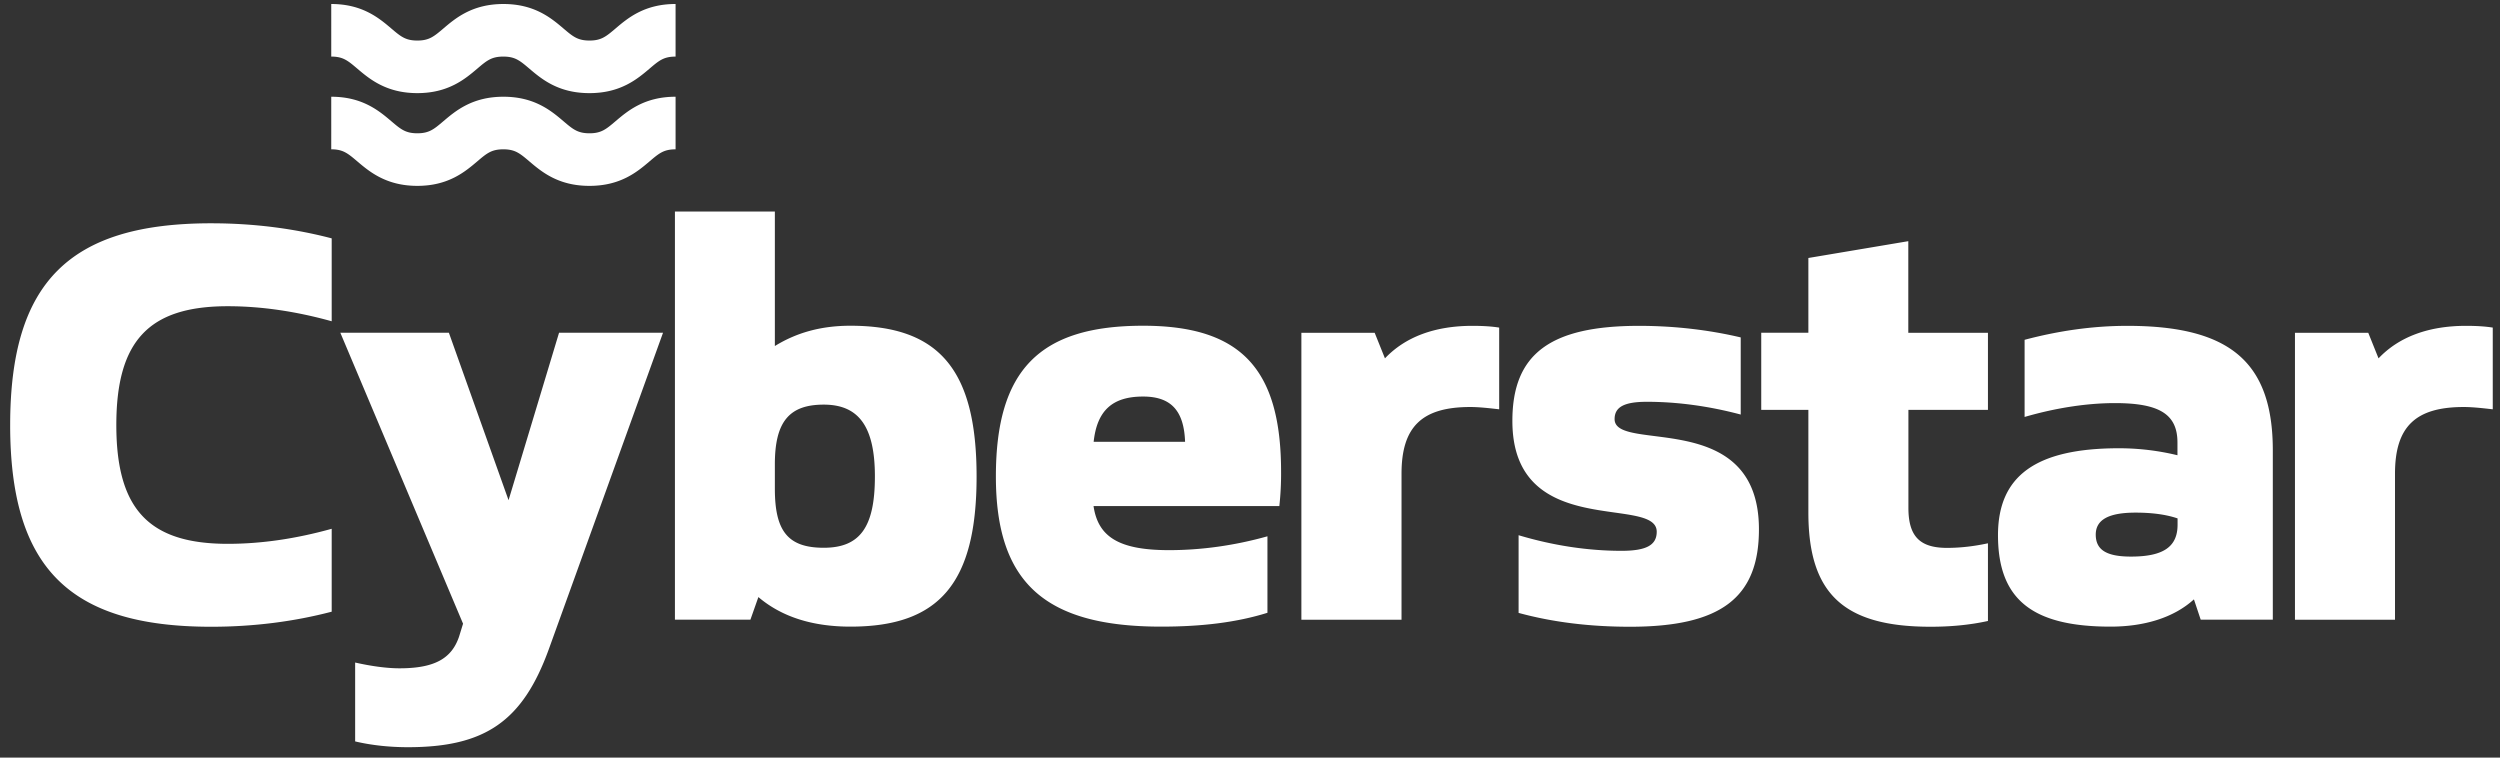 <svg width="231" height="70" fill="none" xmlns="http://www.w3.org/2000/svg"><rect width="100%" height="100%" fill="#333333" stroke="none"/><path d="M54.46 17.174c-2.884 0-4.426-1.31-5.555-2.268-.867-.736-1.31-1.109-2.4-1.109-1.088 0-1.532.373-2.399 1.11-1.129.957-2.671 2.267-5.544 2.267-2.873 0-4.426-1.31-5.555-2.268-.867-.736-1.31-1.109-2.4-1.109V8.938c2.884 0 4.426 1.31 5.556 2.268.867.736 1.31 1.11 2.399 1.11s1.532-.374 2.399-1.11c1.13-.957 2.671-2.268 5.555-2.268 2.883 0 4.425 1.31 5.554 2.268.867.736 1.31 1.11 2.4 1.11 1.088 0 1.532-.374 2.399-1.11 1.129-.957 2.671-2.268 5.554-2.268v4.86c-1.099 0-1.532.372-2.399 1.108-1.129.958-2.671 2.268-5.555 2.268m-.009-8.569c-2.884 0-4.426-1.31-5.555-2.268-.867-.736-1.31-1.109-2.4-1.109-1.088 0-1.532.373-2.399 1.11-1.129.957-2.671 2.267-5.544 2.267-2.873 0-4.426-1.31-5.555-2.268-.867-.736-1.31-1.109-2.4-1.109V.37c2.884 0 4.426 1.31 5.556 2.269.867.736 1.31 1.108 2.399 1.108s1.532-.373 2.399-1.108C42.091 1.681 43.632.37 46.516.37c2.883 0 4.425 1.31 5.554 2.269.867.736 1.31 1.108 2.4 1.108 1.088 0 1.532-.373 2.399-1.108 1.129-.959 2.671-2.27 5.554-2.27v4.86c-1.099 0-1.532.372-2.399 1.108-1.129.958-2.671 2.268-5.555 2.268m157.595 48.661h9.234V43.768c0-4.335 1.885-6.16 6.351-6.16.837 0 1.784.111 2.682.212v-7.55c-.686-.111-1.523-.162-2.47-.162-3.468 0-6.2 1.018-8.085 3.004l-.948-2.359h-6.774v26.513h.01zm-27.45-7.823c0 5.888 3.095 8.458 10.393 8.458 3.095 0 5.827-.806 7.712-2.52l.625 1.875h6.664V41.621c0-8.146-3.932-11.513-13.438-11.513-3.307 0-6.452.484-9.497 1.29v7.128c2.944-.857 5.827-1.28 8.347-1.28 4.093 0 5.777 1.018 5.777 3.639v1.18a22.914 22.914 0 00-5.404-.646c-7.711 0-11.179 2.57-11.179 8.035m9.032-.05c0-1.392 1.21-2.037 3.68-2.037 1.472 0 2.782.161 3.881.534v.585c0 2.036-1.311 2.943-4.305 2.943-2.308 0-3.256-.645-3.256-2.036m-9.97-18.64h-7.349v-8.468l-9.234 1.553v6.905h-4.355v7.128h4.355v9.486c0 7.5 3.256 10.554 11.291 10.554 1.834 0 3.619-.16 5.302-.534V50.2c-1.26.273-2.52.424-3.78.424-2.52 0-3.569-1.069-3.569-3.7v-9.052h7.349v-7.128l-.01.01zM139.744 38.9c0 11.089 13.337 6.804 13.337 10.232 0 1.23-.948 1.764-3.257 1.764-3.094 0-6.3-.484-9.506-1.442v7.178c3.145.857 6.563 1.28 10.293 1.28 8.397 0 11.915-2.681 11.915-9.002 0-11.3-13.337-7.016-13.337-10.182 0-1.129.898-1.602 2.994-1.602 2.884 0 5.827.423 8.66 1.179v-7.127c-2.944-.696-6.139-1.069-9.396-1.069-8.246 0-11.703 2.621-11.703 8.78m-19.477 18.378h9.234V43.768c0-4.335 1.885-6.16 6.351-6.16.837 0 1.785.111 2.672.212v-7.55c-.686-.111-1.522-.162-2.47-.162-3.468 0-6.2 1.018-8.085 3.004l-.948-2.359h-6.774v26.513h.02zM105.62 36.641c2.57 0 3.78 1.29 3.881 4.183h-8.448c.313-2.893 1.734-4.183 4.567-4.183zm-13.6 7.389c0 9.799 4.517 13.871 15.273 13.871 3.67 0 6.926-.373 9.819-1.28v-7.067c-3.045.857-6.139 1.28-9.083 1.28-4.567 0-6.563-1.179-6.986-4.072h17.168a27.5 27.5 0 00.161-3.166c0-9.536-3.73-13.498-12.752-13.498-9.557 0-13.6 4.073-13.6 13.932zm-11.18 0c0 4.657-1.36 6.583-4.727 6.583s-4.516-1.603-4.516-5.464v-2.248c0-3.912 1.31-5.514 4.516-5.514s4.728 1.986 4.728 6.643zM62.363 57.256h6.976l.736-2.087c2.148 1.825 4.99 2.732 8.509 2.732 8.246 0 11.653-4.072 11.653-13.871S86.83 30.098 78.583 30.098c-2.732 0-4.99.645-6.986 1.875v-12.43h-9.234v37.713zm-1.098-26.513h-9.608L46.99 46.218l-5.514-15.475h-10.03l11.34 26.886-.363 1.18c-.685 2.036-2.258 2.943-5.514 2.943-1.21 0-2.671-.212-4.093-.534v7.288c1.573.373 3.256.535 4.88.535 7.137 0 10.605-2.41 13.014-9.053l10.555-29.245zM.939 39.272c0 13.176 5.454 18.64 18.58 18.64 3.941 0 7.661-.484 11.129-1.392v-7.66c-3.256.907-6.452 1.39-9.607 1.39-7.299 0-10.293-3.215-10.293-10.977 0-7.762 2.994-10.978 10.293-10.978 3.145 0 6.35.484 9.607 1.39v-7.66c-3.468-.908-7.188-1.392-11.13-1.392C6.394 20.632.94 26.096.94 39.272z" fill="#fff"/></svg>